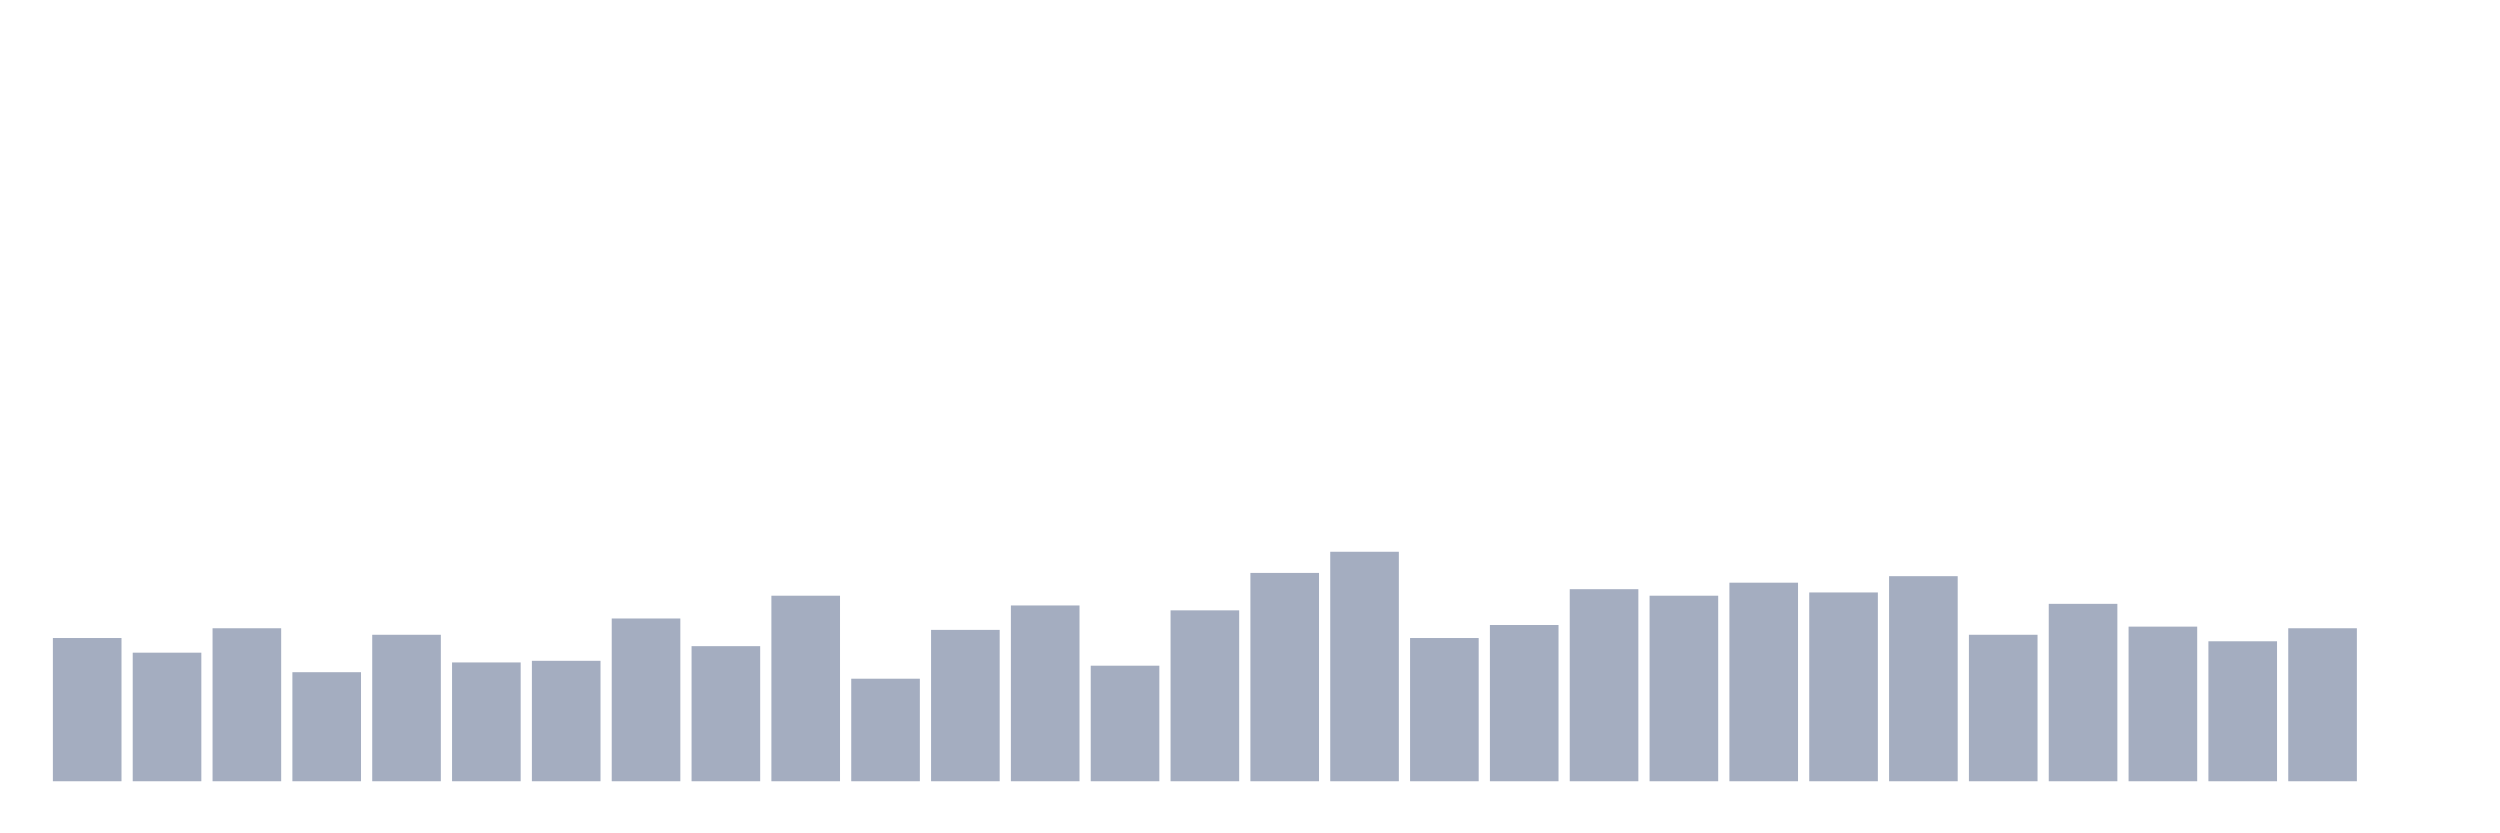 <svg xmlns="http://www.w3.org/2000/svg" viewBox="0 0 480 160"><g transform="translate(10,10)"><rect class="bar" x="0.153" width="13.175" y="112.5" height="27.5" fill="rgb(164,173,192)"></rect><rect class="bar" x="15.482" width="13.175" y="115.312" height="24.688" fill="rgb(164,173,192)"></rect><rect class="bar" x="30.81" width="13.175" y="110.625" height="29.375" fill="rgb(164,173,192)"></rect><rect class="bar" x="46.138" width="13.175" y="119.062" height="20.938" fill="rgb(164,173,192)"></rect><rect class="bar" x="61.466" width="13.175" y="111.875" height="28.125" fill="rgb(164,173,192)"></rect><rect class="bar" x="76.794" width="13.175" y="117.188" height="22.812" fill="rgb(164,173,192)"></rect><rect class="bar" x="92.123" width="13.175" y="116.875" height="23.125" fill="rgb(164,173,192)"></rect><rect class="bar" x="107.451" width="13.175" y="108.75" height="31.25" fill="rgb(164,173,192)"></rect><rect class="bar" x="122.779" width="13.175" y="114.062" height="25.938" fill="rgb(164,173,192)"></rect><rect class="bar" x="138.107" width="13.175" y="104.375" height="35.625" fill="rgb(164,173,192)"></rect><rect class="bar" x="153.436" width="13.175" y="120.312" height="19.688" fill="rgb(164,173,192)"></rect><rect class="bar" x="168.764" width="13.175" y="110.938" height="29.062" fill="rgb(164,173,192)"></rect><rect class="bar" x="184.092" width="13.175" y="106.25" height="33.75" fill="rgb(164,173,192)"></rect><rect class="bar" x="199.42" width="13.175" y="117.813" height="22.187" fill="rgb(164,173,192)"></rect><rect class="bar" x="214.748" width="13.175" y="107.188" height="32.812" fill="rgb(164,173,192)"></rect><rect class="bar" x="230.077" width="13.175" y="100" height="40" fill="rgb(164,173,192)"></rect><rect class="bar" x="245.405" width="13.175" y="95.938" height="44.062" fill="rgb(164,173,192)"></rect><rect class="bar" x="260.733" width="13.175" y="112.5" height="27.5" fill="rgb(164,173,192)"></rect><rect class="bar" x="276.061" width="13.175" y="110" height="30" fill="rgb(164,173,192)"></rect><rect class="bar" x="291.39" width="13.175" y="103.125" height="36.875" fill="rgb(164,173,192)"></rect><rect class="bar" x="306.718" width="13.175" y="104.375" height="35.625" fill="rgb(164,173,192)"></rect><rect class="bar" x="322.046" width="13.175" y="101.875" height="38.125" fill="rgb(164,173,192)"></rect><rect class="bar" x="337.374" width="13.175" y="103.75" height="36.25" fill="rgb(164,173,192)"></rect><rect class="bar" x="352.702" width="13.175" y="100.625" height="39.375" fill="rgb(164,173,192)"></rect><rect class="bar" x="368.031" width="13.175" y="111.875" height="28.125" fill="rgb(164,173,192)"></rect><rect class="bar" x="383.359" width="13.175" y="105.938" height="34.062" fill="rgb(164,173,192)"></rect><rect class="bar" x="398.687" width="13.175" y="110.312" height="29.688" fill="rgb(164,173,192)"></rect><rect class="bar" x="414.015" width="13.175" y="113.125" height="26.875" fill="rgb(164,173,192)"></rect><rect class="bar" x="429.344" width="13.175" y="110.625" height="29.375" fill="rgb(164,173,192)"></rect><rect class="bar" x="444.672" width="13.175" y="140" height="0" fill="rgb(164,173,192)"></rect></g></svg>
